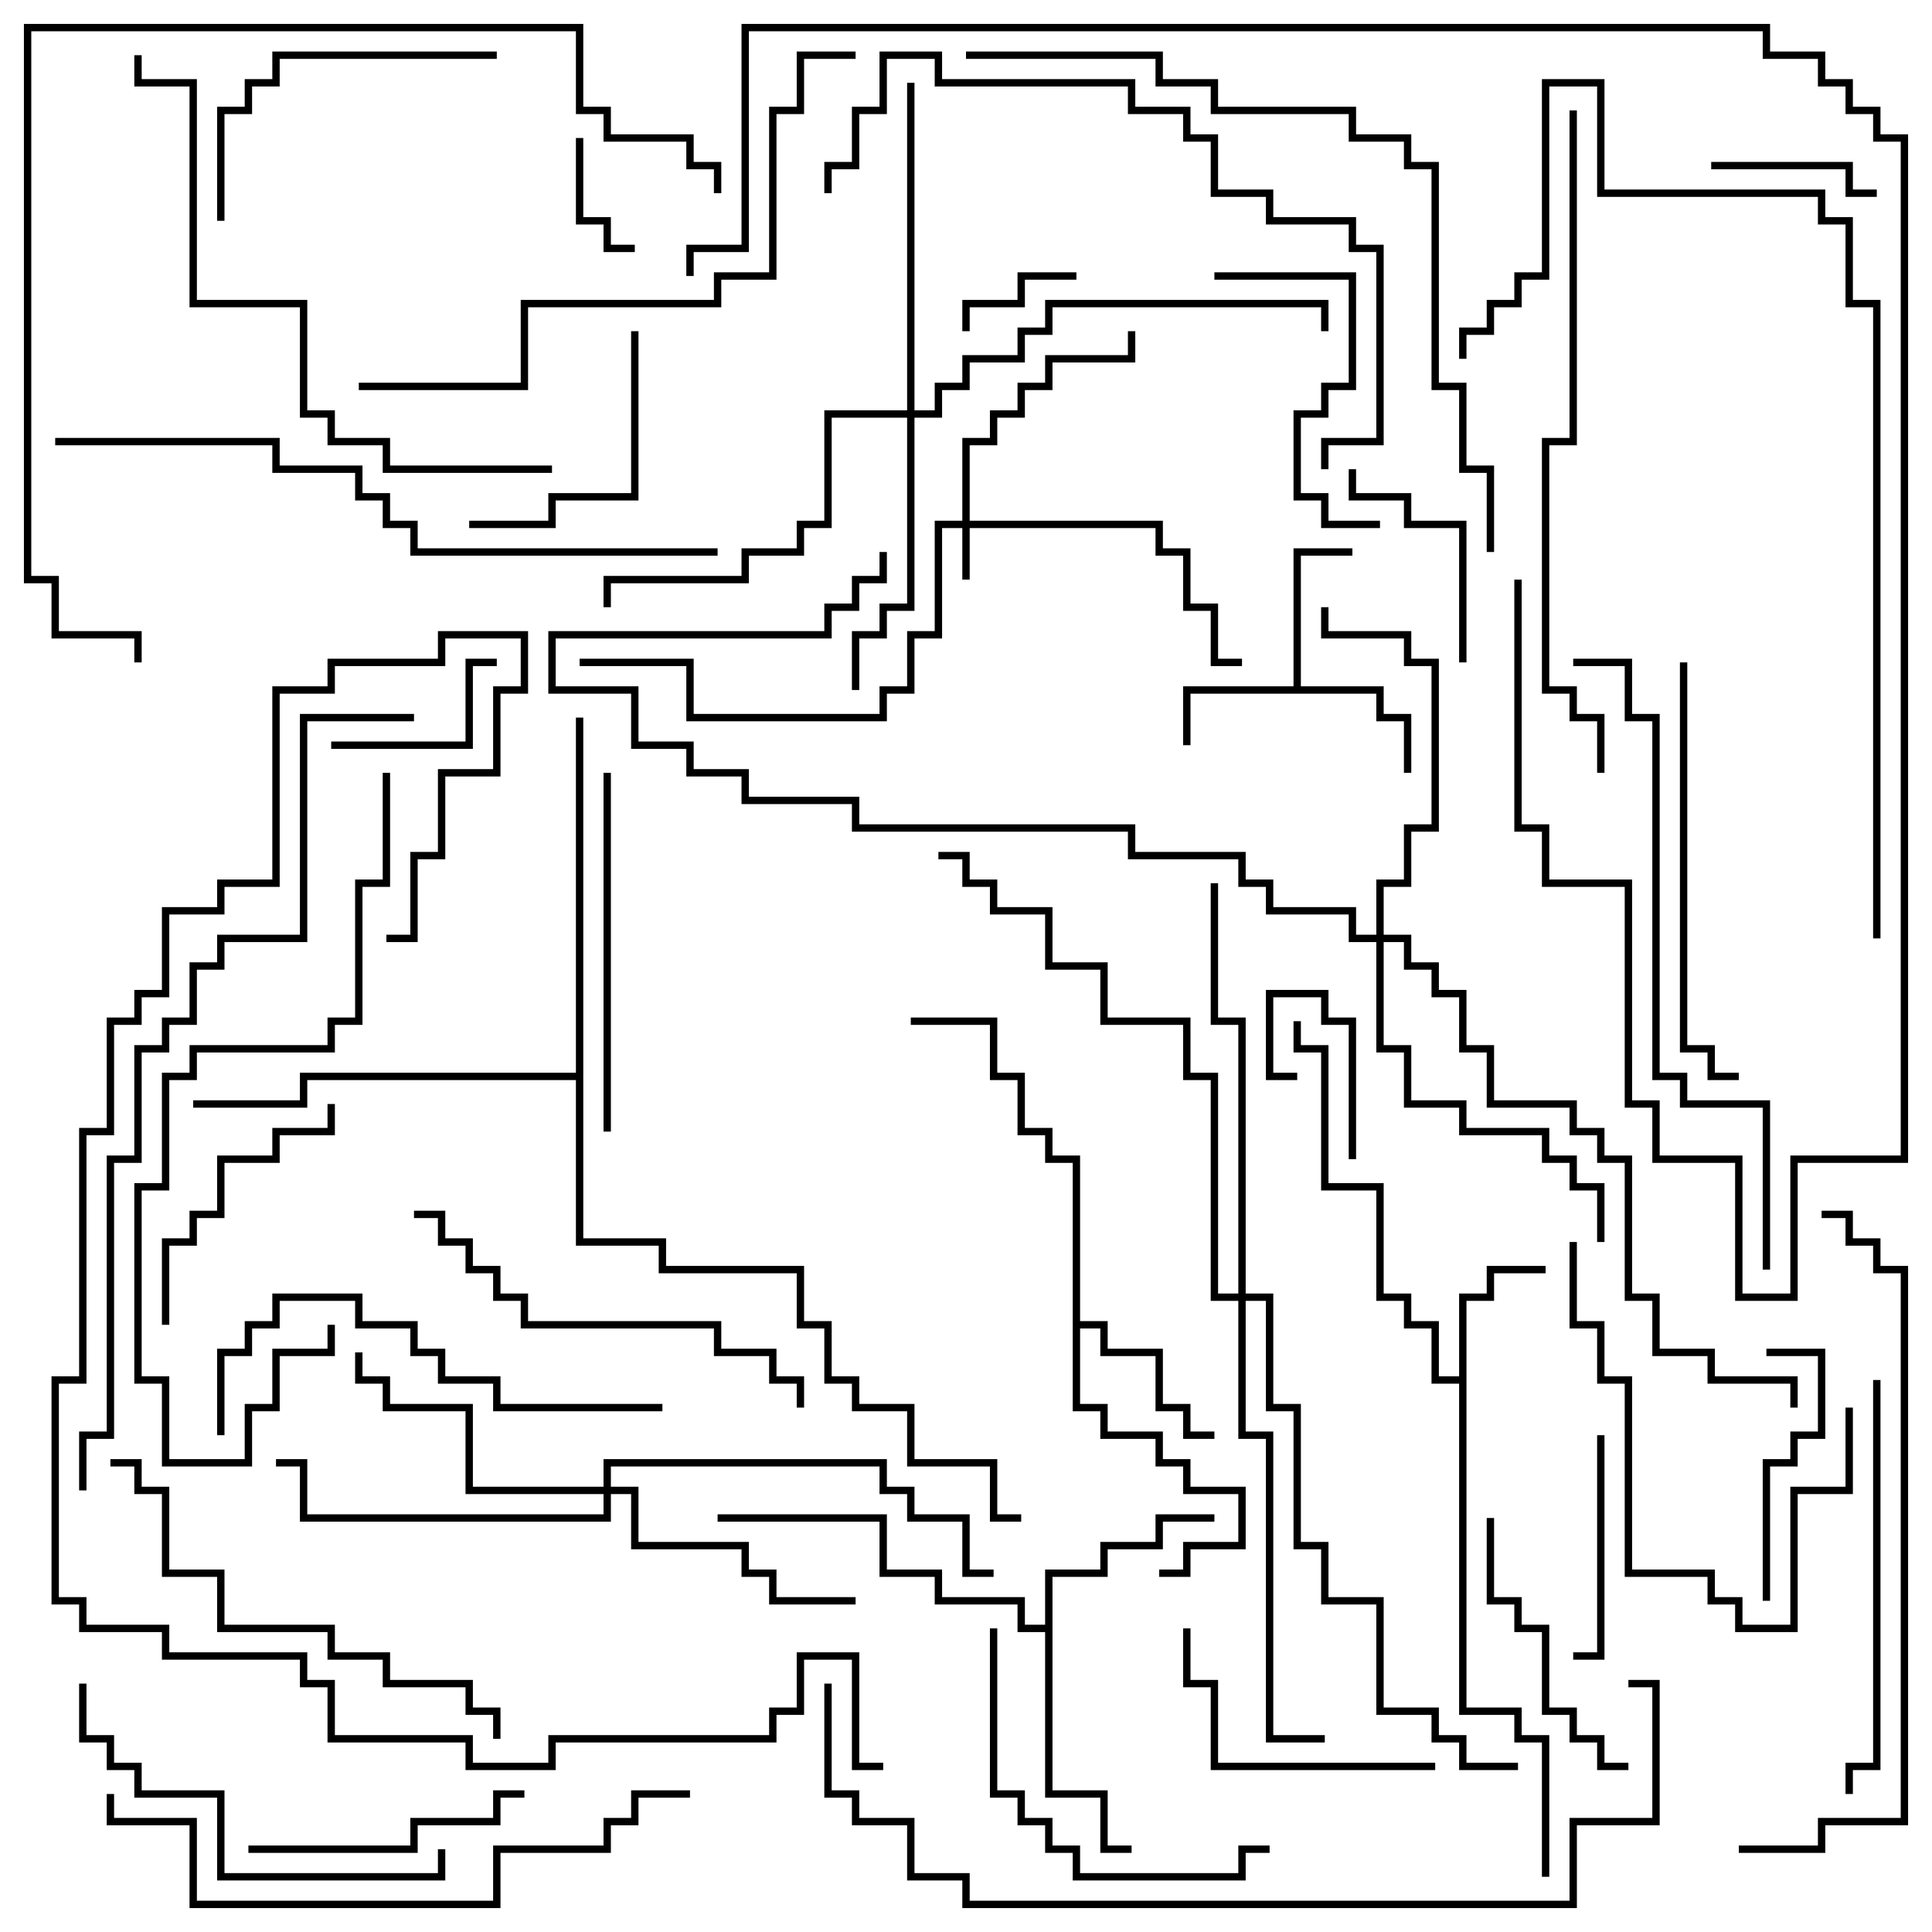 <svg version="1.1" width="105" height="105" xmlns="http://www.w3.org/2000/svg"><path d="M70.3,37.3L70.3,29.8L73.5,29.8L73.5,30.2L70.7,30.2L70.7,37.3L75.2,37.3L75.2,38.8L76.7,38.8L76.7,42L76.3,42L76.3,39.2L74.8,39.2L74.8,37.7L64.7,37.7L64.7,40.5L64.3,40.5L64.3,37.3z" stroke="none"/><path d="M79.3,74.8L79.3,70.3L80.8,70.3L80.8,68.8L84,68.8L84,69.2L81.2,69.2L81.2,70.7L79.7,70.7L79.7,92.8L82.7,92.8L82.7,94.3L84.2,94.3L84.2,102L83.8,102L83.8,94.7L82.3,94.7L82.3,93.2L79.3,93.2L79.3,75.2L77.8,75.2L77.8,72.2L76.3,72.2L76.3,70.7L74.8,70.7L74.8,64.7L71.8,64.7L71.8,57.2L70.3,57.2L70.3,55.5L70.7,55.5L70.7,56.8L72.2,56.8L72.2,64.3L75.2,64.3L75.2,70.3L76.7,70.3L76.7,71.8L78.2,71.8L78.2,74.8z" stroke="none"/><path d="M58.3,63.2L56.8,63.2L56.8,61.7L55.3,61.7L55.3,58.7L53.8,58.7L53.8,55.7L49.5,55.7L49.5,55.3L54.2,55.3L54.2,58.3L55.7,58.3L55.7,61.3L57.2,61.3L57.2,62.8L58.7,62.8L58.7,71.8L60.2,71.8L60.2,73.3L63.2,73.3L63.2,76.3L64.7,76.3L64.7,77.8L66,77.8L66,78.2L64.3,78.2L64.3,76.7L62.8,76.7L62.8,73.7L59.8,73.7L59.8,72.2L58.7,72.2L58.7,76.3L60.2,76.3L60.2,77.8L63.2,77.8L63.2,79.3L64.7,79.3L64.7,80.8L67.7,80.8L67.7,84.2L64.7,84.2L64.7,85.7L63,85.7L63,85.3L64.3,85.3L64.3,83.8L67.3,83.8L67.3,81.2L64.3,81.2L64.3,79.7L62.8,79.7L62.8,78.2L59.8,78.2L59.8,76.7L58.3,76.7z" stroke="none"/><path d="M56.8,88.3L56.8,85.3L59.8,85.3L59.8,83.8L62.8,83.8L62.8,82.3L66,82.3L66,82.7L63.2,82.7L63.2,84.2L60.2,84.2L60.2,85.7L57.2,85.7L57.2,97.3L60.2,97.3L60.2,100.3L61.5,100.3L61.5,100.7L59.8,100.7L59.8,97.7L56.8,97.7L56.8,88.7L55.3,88.7L55.3,87.2L50.8,87.2L50.8,85.7L47.8,85.7L47.8,82.7L39,82.7L39,82.3L48.2,82.3L48.2,85.3L51.2,85.3L51.2,86.8L55.7,86.8L55.7,88.3z" stroke="none"/><path d="M31.3,58.3L31.3,39L31.7,39L31.7,67.3L36.2,67.3L36.2,68.8L43.7,68.8L43.7,71.8L45.2,71.8L45.2,74.8L46.7,74.8L46.7,76.3L49.7,76.3L49.7,79.3L54.2,79.3L54.2,82.3L55.5,82.3L55.5,82.7L53.8,82.7L53.8,79.7L49.3,79.7L49.3,76.7L46.3,76.7L46.3,75.2L44.8,75.2L44.8,72.2L43.3,72.2L43.3,69.2L35.8,69.2L35.8,67.7L31.3,67.7L31.3,58.7L16.7,58.7L16.7,60.2L10.5,60.2L10.5,59.8L16.3,59.8L16.3,58.3z" stroke="none"/><path d="M52.3,28.3L52.3,23.8L53.8,23.8L53.8,22.3L55.3,22.3L55.3,20.8L56.8,20.8L56.8,19.3L61.3,19.3L61.3,18L61.7,18L61.7,19.7L57.2,19.7L57.2,21.2L55.7,21.2L55.7,22.7L54.2,22.7L54.2,24.2L52.7,24.2L52.7,28.3L63.2,28.3L63.2,29.8L64.7,29.8L64.7,32.8L66.2,32.8L66.2,35.8L67.5,35.8L67.5,36.2L65.8,36.2L65.8,33.2L64.3,33.2L64.3,30.2L62.8,30.2L62.8,28.7L52.7,28.7L52.7,31.5L52.3,31.5L52.3,28.7L51.2,28.7L51.2,34.7L49.7,34.7L49.7,37.7L48.2,37.7L48.2,39.2L37.3,39.2L37.3,36.2L31.5,36.2L31.5,35.8L37.7,35.8L37.7,38.8L47.8,38.8L47.8,37.3L49.3,37.3L49.3,34.3L50.8,34.3L50.8,28.3z" stroke="none"/><path d="M32.8,80.8L32.8,79.3L48.2,79.3L48.2,80.8L49.7,80.8L49.7,82.3L52.7,82.3L52.7,85.3L54,85.3L54,85.7L52.3,85.7L52.3,82.7L49.3,82.7L49.3,81.2L47.8,81.2L47.8,79.7L33.2,79.7L33.2,80.8L34.7,80.8L34.7,83.8L40.7,83.8L40.7,85.3L42.2,85.3L42.2,86.8L46.5,86.8L46.5,87.2L41.8,87.2L41.8,85.7L40.3,85.7L40.3,84.2L34.3,84.2L34.3,81.2L33.2,81.2L33.2,82.7L16.3,82.7L16.3,79.7L15,79.7L15,79.3L16.7,79.3L16.7,82.3L32.8,82.3L32.8,81.2L25.3,81.2L25.3,76.7L20.8,76.7L20.8,75.2L19.3,75.2L19.3,73.5L19.7,73.5L19.7,74.8L21.2,74.8L21.2,76.3L25.7,76.3L25.7,80.8z" stroke="none"/><path d="M49.3,22.3L49.3,4.5L49.7,4.5L49.7,22.3L50.8,22.3L50.8,20.8L52.3,20.8L52.3,19.3L55.3,19.3L55.3,17.8L56.8,17.8L56.8,16.3L72.2,16.3L72.2,18L71.8,18L71.8,16.7L57.2,16.7L57.2,18.2L55.7,18.2L55.7,19.7L52.7,19.7L52.7,21.2L51.2,21.2L51.2,22.7L49.7,22.7L49.7,33.2L48.2,33.2L48.2,34.7L46.7,34.7L46.7,37.5L46.3,37.5L46.3,34.3L47.8,34.3L47.8,32.8L49.3,32.8L49.3,22.7L45.2,22.7L45.2,28.7L43.7,28.7L43.7,30.2L40.7,30.2L40.7,31.7L33.2,31.7L33.2,33L32.8,33L32.8,31.3L40.3,31.3L40.3,29.8L43.3,29.8L43.3,28.3L44.8,28.3L44.8,22.3z" stroke="none"/><path d="M74.8,50.8L74.8,47.8L76.3,47.8L76.3,44.8L77.8,44.8L77.8,36.2L76.3,36.2L76.3,34.7L71.8,34.7L71.8,33L72.2,33L72.2,34.3L76.7,34.3L76.7,35.8L78.2,35.8L78.2,45.2L76.7,45.2L76.7,48.2L75.2,48.2L75.2,50.8L76.7,50.8L76.7,52.3L78.2,52.3L78.2,53.8L79.7,53.8L79.7,56.8L81.2,56.8L81.2,59.8L85.7,59.8L85.7,61.3L87.2,61.3L87.2,62.8L88.7,62.8L88.7,70.3L90.2,70.3L90.2,73.3L93.2,73.3L93.2,74.8L97.7,74.8L97.7,76.5L97.3,76.5L97.3,75.2L92.8,75.2L92.8,73.7L89.8,73.7L89.8,70.7L88.3,70.7L88.3,63.2L86.8,63.2L86.8,61.7L85.3,61.7L85.3,60.2L80.8,60.2L80.8,57.2L79.3,57.2L79.3,54.2L77.8,54.2L77.8,52.7L76.3,52.7L76.3,51.2L75.2,51.2L75.2,56.8L76.7,56.8L76.7,59.8L79.7,59.8L79.7,61.3L84.2,61.3L84.2,62.8L85.7,62.8L85.7,64.3L87.2,64.3L87.2,67.5L86.8,67.5L86.8,64.7L85.3,64.7L85.3,63.2L83.8,63.2L83.8,61.7L79.3,61.7L79.3,60.2L76.3,60.2L76.3,57.2L74.8,57.2L74.8,51.2L73.3,51.2L73.3,49.7L68.8,49.7L68.8,48.2L67.3,48.2L67.3,46.7L61.3,46.7L61.3,45.2L46.3,45.2L46.3,43.7L40.3,43.7L40.3,42.2L37.3,42.2L37.3,40.7L34.3,40.7L34.3,37.7L29.8,37.7L29.8,34.3L44.8,34.3L44.8,32.8L46.3,32.8L46.3,31.3L47.8,31.3L47.8,30L48.2,30L48.2,31.7L46.7,31.7L46.7,33.2L45.2,33.2L45.2,34.7L30.2,34.7L30.2,37.3L34.7,37.3L34.7,40.3L37.7,40.3L37.7,41.8L40.7,41.8L40.7,43.3L46.7,43.3L46.7,44.8L61.7,44.8L61.7,46.3L67.7,46.3L67.7,47.8L69.2,47.8L69.2,49.3L73.7,49.3L73.7,50.8z" stroke="none"/><path d="M67.3,70.3L67.3,55.7L65.8,55.7L65.8,48L66.2,48L66.2,55.3L67.7,55.3L67.7,70.3L69.2,70.3L69.2,76.3L70.7,76.3L70.7,83.8L72.2,83.8L72.2,86.8L75.2,86.8L75.2,92.8L78.2,92.8L78.2,94.3L79.7,94.3L79.7,95.8L82.5,95.8L82.5,96.2L79.3,96.2L79.3,94.7L77.8,94.7L77.8,93.2L74.8,93.2L74.8,87.2L71.8,87.2L71.8,84.2L70.3,84.2L70.3,76.7L68.8,76.7L68.8,70.7L67.7,70.7L67.7,77.8L69.2,77.8L69.2,94.3L72,94.3L72,94.7L68.8,94.7L68.8,78.2L67.3,78.2L67.3,70.7L65.8,70.7L65.8,58.7L64.3,58.7L64.3,55.7L59.8,55.7L59.8,52.7L56.8,52.7L56.8,49.7L53.8,49.7L53.8,48.2L52.3,48.2L52.3,46.7L51,46.7L51,46.3L52.7,46.3L52.7,47.8L54.2,47.8L54.2,49.3L57.2,49.3L57.2,52.3L60.2,52.3L60.2,55.3L64.7,55.3L64.7,58.3L66.2,58.3L66.2,70.3z" stroke="none"/><path d="M73.7,63L73.3,63L73.3,55.7L71.8,55.7L71.8,54.2L69.2,54.2L69.2,58.3L70.5,58.3L70.5,58.7L68.8,58.7L68.8,53.8L72.2,53.8L72.2,55.3L73.7,55.3z" stroke="none"/><path d="M58.5,14.8L58.5,15.2L55.7,15.2L55.7,16.7L52.7,16.7L52.7,18L52.3,18L52.3,16.3L55.3,16.3L55.3,14.8z" stroke="none"/><path d="M34.5,13.3L34.5,13.7L32.8,13.7L32.8,12.2L31.3,12.2L31.3,7.5L31.7,7.5L31.7,11.8L33.2,11.8L33.2,13.3z" stroke="none"/><path d="M93,9.2L93,8.8L100.7,8.8L100.7,10.3L102,10.3L102,10.7L100.3,10.7L100.3,9.2z" stroke="none"/><path d="M18,40.7L18,40.3L25.3,40.3L25.3,35.8L27,35.8L27,36.2L25.7,36.2L25.7,40.7z" stroke="none"/><path d="M73.3,25.5L73.7,25.5L73.7,26.8L76.7,26.8L76.7,28.3L79.7,28.3L79.7,36L79.3,36L79.3,28.7L76.3,28.7L76.3,27.2L73.3,27.2z" stroke="none"/><path d="M86.8,78L87.2,78L87.2,90.2L85.5,90.2L85.5,89.8L86.8,89.8z" stroke="none"/><path d="M96.2,87L95.8,87L95.8,79.3L97.3,79.3L97.3,77.8L98.8,77.8L98.8,73.7L96,73.7L96,73.3L99.2,73.3L99.2,78.2L97.7,78.2L97.7,79.7L96.2,79.7z" stroke="none"/><path d="M34.3,18L34.7,18L34.7,27.2L30.2,27.2L30.2,28.7L25.5,28.7L25.5,28.3L29.8,28.3L29.8,26.8L34.3,26.8z" stroke="none"/><path d="M17.8,60L18.2,60L18.2,61.7L15.2,61.7L15.2,63.2L12.2,63.2L12.2,66.2L10.7,66.2L10.7,67.7L9.2,67.7L9.2,72L8.8,72L8.8,67.3L10.3,67.3L10.3,65.8L11.8,65.8L11.8,62.8L14.8,62.8L14.8,61.3L17.8,61.3z" stroke="none"/><path d="M13.5,100.7L13.5,100.3L22.3,100.3L22.3,98.8L26.8,98.8L26.8,97.3L28.5,97.3L28.5,97.7L27.2,97.7L27.2,99.2L22.7,99.2L22.7,100.7z" stroke="none"/><path d="M78,95.8L78,96.2L65.8,96.2L65.8,91.7L64.3,91.7L64.3,88.5L64.7,88.5L64.7,91.3L66.2,91.3L66.2,95.8z" stroke="none"/><path d="M88.5,95.8L88.5,96.2L86.8,96.2L86.8,94.7L85.3,94.7L85.3,93.2L83.8,93.2L83.8,88.7L82.3,88.7L82.3,87.2L80.8,87.2L80.8,82.5L81.2,82.5L81.2,86.8L82.7,86.8L82.7,88.3L84.2,88.3L84.2,92.8L85.7,92.8L85.7,94.3L87.2,94.3L87.2,95.8z" stroke="none"/><path d="M75,28.3L75,28.7L71.8,28.7L71.8,27.2L70.3,27.2L70.3,22.3L71.8,22.3L71.8,20.8L73.3,20.8L73.3,15.2L66,15.2L66,14.8L73.7,14.8L73.7,21.2L72.2,21.2L72.2,22.7L70.7,22.7L70.7,26.8L72.2,26.8L72.2,28.3z" stroke="none"/><path d="M27,2.8L27,3.2L15.2,3.2L15.2,4.7L13.7,4.7L13.7,6.2L12.2,6.2L12.2,12L11.8,12L11.8,5.8L13.3,5.8L13.3,4.3L14.8,4.3L14.8,2.8z" stroke="none"/><path d="M85.3,67.5L85.7,67.5L85.7,71.8L87.2,71.8L87.2,74.8L88.7,74.8L88.7,85.3L93.2,85.3L93.2,86.8L94.7,86.8L94.7,88.3L97.3,88.3L97.3,80.8L100.3,80.8L100.3,76.5L100.7,76.5L100.7,81.2L97.7,81.2L97.7,88.7L94.3,88.7L94.3,87.2L92.8,87.2L92.8,85.7L88.3,85.7L88.3,75.2L86.8,75.2L86.8,72.2L85.3,72.2z" stroke="none"/><path d="M53.8,88.5L54.2,88.5L54.2,97.3L55.7,97.3L55.7,98.8L57.2,98.8L57.2,100.3L58.7,100.3L58.7,101.8L67.3,101.8L67.3,100.3L69,100.3L69,100.7L67.7,100.7L67.7,102.2L58.3,102.2L58.3,100.7L56.8,100.7L56.8,99.2L55.3,99.2L55.3,97.7L53.8,97.7z" stroke="none"/><path d="M32.8,42L33.2,42L33.2,61.5L32.8,61.5z" stroke="none"/><path d="M23.8,100.5L24.2,100.5L24.2,102.2L11.8,102.2L11.8,97.7L7.3,97.7L7.3,96.2L5.8,96.2L5.8,94.7L4.3,94.7L4.3,91.5L4.7,91.5L4.7,94.3L6.2,94.3L6.2,95.8L7.7,95.8L7.7,97.3L12.2,97.3L12.2,101.8L23.8,101.8z" stroke="none"/><path d="M101.8,75L102.2,75L102.2,96.2L100.7,96.2L100.7,97.5L100.3,97.5L100.3,95.8L101.8,95.8z" stroke="none"/><path d="M91.3,36L91.7,36L91.7,56.8L93.2,56.8L93.2,58.3L94.5,58.3L94.5,58.7L92.8,58.7L92.8,57.2L91.3,57.2z" stroke="none"/><path d="M22.5,66.2L22.5,65.8L24.2,65.8L24.2,67.3L25.7,67.3L25.7,68.8L27.2,68.8L27.2,70.3L28.7,70.3L28.7,71.8L39.2,71.8L39.2,73.3L42.2,73.3L42.2,74.8L43.7,74.8L43.7,76.5L43.3,76.5L43.3,75.2L41.8,75.2L41.8,73.7L38.8,73.7L38.8,72.2L28.3,72.2L28.3,70.7L26.8,70.7L26.8,69.2L25.3,69.2L25.3,67.7L23.8,67.7L23.8,66.2z" stroke="none"/><path d="M36,76.3L36,76.7L26.8,76.7L26.8,75.2L23.8,75.2L23.8,73.7L22.3,73.7L22.3,72.2L19.3,72.2L19.3,70.7L15.2,70.7L15.2,72.2L13.7,72.2L13.7,73.7L12.2,73.7L12.2,78L11.8,78L11.8,73.3L13.3,73.3L13.3,71.8L14.8,71.8L14.8,70.3L19.7,70.3L19.7,71.8L22.7,71.8L22.7,73.3L24.2,73.3L24.2,74.8L27.2,74.8L27.2,76.3z" stroke="none"/><path d="M27.2,94.5L26.8,94.5L26.8,93.2L25.3,93.2L25.3,91.7L20.8,91.7L20.8,90.2L17.8,90.2L17.8,88.7L11.8,88.7L11.8,85.7L8.8,85.7L8.8,81.2L7.3,81.2L7.3,79.7L6,79.7L6,79.3L7.7,79.3L7.7,80.8L9.2,80.8L9.2,85.3L12.2,85.3L12.2,88.3L18.2,88.3L18.2,89.8L21.2,89.8L21.2,91.3L25.7,91.3L25.7,92.8L27.2,92.8z" stroke="none"/><path d="M20.8,42L21.2,42L21.2,48.2L19.7,48.2L19.7,55.7L18.2,55.7L18.2,57.2L10.7,57.2L10.7,58.7L9.2,58.7L9.2,64.7L7.7,64.7L7.7,74.8L9.2,74.8L9.2,79.3L13.3,79.3L13.3,76.3L14.8,76.3L14.8,73.3L17.8,73.3L17.8,72L18.2,72L18.2,73.7L15.2,73.7L15.2,76.7L13.7,76.7L13.7,79.7L8.8,79.7L8.8,75.2L7.3,75.2L7.3,64.3L8.8,64.3L8.8,58.3L10.3,58.3L10.3,56.8L17.8,56.8L17.8,55.3L19.3,55.3L19.3,47.8L20.8,47.8z" stroke="none"/><path d="M45.2,10.5L44.8,10.5L44.8,8.8L46.3,8.8L46.3,5.8L47.8,5.8L47.8,2.8L51.2,2.8L51.2,4.3L61.7,4.3L61.7,5.8L64.7,5.8L64.7,7.3L66.2,7.3L66.2,10.3L69.2,10.3L69.2,11.8L73.7,11.8L73.7,13.3L75.2,13.3L75.2,24.2L72.2,24.2L72.2,25.5L71.8,25.5L71.8,23.8L74.8,23.8L74.8,13.7L73.3,13.7L73.3,12.2L68.8,12.2L68.8,10.7L65.8,10.7L65.8,7.7L64.3,7.7L64.3,6.2L61.3,6.2L61.3,4.7L50.8,4.7L50.8,3.2L48.2,3.2L48.2,6.2L46.7,6.2L46.7,9.2L45.2,9.2z" stroke="none"/><path d="M37.5,97.3L37.5,97.7L34.7,97.7L34.7,99.2L33.2,99.2L33.2,100.7L27.2,100.7L27.2,103.7L10.3,103.7L10.3,99.2L5.8,99.2L5.8,97.5L6.2,97.5L6.2,98.8L10.7,98.8L10.7,103.3L26.8,103.3L26.8,100.3L32.8,100.3L32.8,98.8L34.3,98.8L34.3,97.3z" stroke="none"/><path d="M30,25.3L30,25.7L20.8,25.7L20.8,24.2L17.8,24.2L17.8,22.7L16.3,22.7L16.3,16.7L10.3,16.7L10.3,4.7L7.3,4.7L7.3,3L7.7,3L7.7,4.3L10.7,4.3L10.7,16.3L16.7,16.3L16.7,22.3L18.2,22.3L18.2,23.8L21.2,23.8L21.2,25.3z" stroke="none"/><path d="M19.5,21.2L19.5,20.8L28.3,20.8L28.3,16.3L38.8,16.3L38.8,14.8L41.8,14.8L41.8,5.8L43.3,5.8L43.3,2.8L46.5,2.8L46.5,3.2L43.7,3.2L43.7,6.2L42.2,6.2L42.2,15.2L39.2,15.2L39.2,16.7L28.7,16.7L28.7,21.2z" stroke="none"/><path d="M96.2,69L95.8,69L95.8,60.2L91.3,60.2L91.3,58.7L89.8,58.7L89.8,39.2L88.3,39.2L88.3,36.2L85.5,36.2L85.5,35.8L88.7,35.8L88.7,38.8L90.2,38.8L90.2,58.3L91.7,58.3L91.7,59.8L96.2,59.8z" stroke="none"/><path d="M94.5,100.7L94.5,100.3L98.8,100.3L98.8,98.8L103.3,98.8L103.3,69.2L101.8,69.2L101.8,67.7L100.3,67.7L100.3,66.2L99,66.2L99,65.8L100.7,65.8L100.7,67.3L102.2,67.3L102.2,68.8L103.7,68.8L103.7,99.2L99.2,99.2L99.2,100.7z" stroke="none"/><path d="M87.2,42L86.8,42L86.8,39.2L85.3,39.2L85.3,37.7L83.8,37.7L83.8,23.8L85.3,23.8L85.3,6L85.7,6L85.7,24.2L84.2,24.2L84.2,37.3L85.7,37.3L85.7,38.8L87.2,38.8z" stroke="none"/><path d="M3,24.2L3,23.8L15.2,23.8L15.2,25.3L19.7,25.3L19.7,26.8L21.2,26.8L21.2,28.3L22.7,28.3L22.7,29.8L39,29.8L39,30.2L22.3,30.2L22.3,28.7L20.8,28.7L20.8,27.2L19.3,27.2L19.3,25.7L14.8,25.7L14.8,24.2z" stroke="none"/><path d="M102.2,51L101.8,51L101.8,16.7L100.3,16.7L100.3,12.2L98.8,12.2L98.8,10.7L86.8,10.7L86.8,4.7L84.2,4.7L84.2,15.2L82.7,15.2L82.7,16.7L81.2,16.7L81.2,18.2L79.7,18.2L79.7,19.5L79.3,19.5L79.3,17.8L80.8,17.8L80.8,16.3L82.3,16.3L82.3,14.8L83.8,14.8L83.8,4.3L87.2,4.3L87.2,10.3L99.2,10.3L99.2,11.8L100.7,11.8L100.7,16.3L102.2,16.3z" stroke="none"/><path d="M81.2,30L80.8,30L80.8,25.7L79.3,25.7L79.3,21.2L77.8,21.2L77.8,9.2L76.3,9.2L76.3,7.7L73.3,7.7L73.3,6.2L65.8,6.2L65.8,4.7L62.8,4.7L62.8,3.2L52.5,3.2L52.5,2.8L63.2,2.8L63.2,4.3L66.2,4.3L66.2,5.8L73.7,5.8L73.7,7.3L76.7,7.3L76.7,8.8L78.2,8.8L78.2,20.8L79.7,20.8L79.7,25.3L81.2,25.3z" stroke="none"/><path d="M7.7,36L7.3,36L7.3,34.7L2.8,34.7L2.8,31.7L1.3,31.7L1.3,1.3L31.7,1.3L31.7,5.8L33.2,5.8L33.2,7.3L37.7,7.3L37.7,8.8L39.2,8.8L39.2,10.5L38.8,10.5L38.8,9.2L37.3,9.2L37.3,7.7L32.8,7.7L32.8,6.2L31.3,6.2L31.3,1.7L1.7,1.7L1.7,31.3L3.2,31.3L3.2,34.3L7.7,34.3z" stroke="none"/><path d="M44.8,91.5L45.2,91.5L45.2,97.3L46.7,97.3L46.7,98.8L49.7,98.8L49.7,101.8L52.7,101.8L52.7,103.3L85.3,103.3L85.3,98.8L89.8,98.8L89.8,91.7L88.5,91.7L88.5,91.3L90.2,91.3L90.2,99.2L85.7,99.2L85.7,103.7L52.3,103.7L52.3,102.2L49.3,102.2L49.3,99.2L46.3,99.2L46.3,97.7L44.8,97.7z" stroke="none"/><path d="M22.5,38.8L22.5,39.2L16.7,39.2L16.7,51.2L12.2,51.2L12.2,52.7L10.7,52.7L10.7,55.7L9.2,55.7L9.2,57.2L7.7,57.2L7.7,63.2L6.2,63.2L6.2,78.2L4.7,78.2L4.7,81L4.3,81L4.3,77.8L5.8,77.8L5.8,62.8L7.3,62.8L7.3,56.8L8.8,56.8L8.8,55.3L10.3,55.3L10.3,52.3L11.8,52.3L11.8,50.8L16.3,50.8L16.3,38.8z" stroke="none"/><path d="M37.7,15L37.3,15L37.3,13.3L40.3,13.3L40.3,1.3L96.2,1.3L96.2,2.8L99.2,2.8L99.2,4.3L100.7,4.3L100.7,5.8L102.2,5.8L102.2,7.3L103.7,7.3L103.7,63.2L97.7,63.2L97.7,70.7L94.3,70.7L94.3,63.2L89.8,63.2L89.8,60.2L88.3,60.2L88.3,48.2L83.8,48.2L83.8,45.2L82.3,45.2L82.3,31.5L82.7,31.5L82.7,44.8L84.2,44.8L84.2,47.8L88.7,47.8L88.7,59.8L90.2,59.8L90.2,62.8L94.7,62.8L94.7,70.3L97.3,70.3L97.3,62.8L103.3,62.8L103.3,7.7L101.8,7.7L101.8,6.2L100.3,6.2L100.3,4.7L98.8,4.7L98.8,3.2L95.8,3.2L95.8,1.7L40.7,1.7L40.7,13.7L37.7,13.7z" stroke="none"/><path d="M21,51.2L21,50.8L22.3,50.8L22.3,46.3L23.8,46.3L23.8,41.8L26.8,41.8L26.8,37.3L28.3,37.3L28.3,34.7L24.2,34.7L24.2,36.2L18.2,36.2L18.2,37.7L15.2,37.7L15.2,48.2L12.2,48.2L12.2,49.7L9.2,49.7L9.2,54.2L7.7,54.2L7.7,55.7L6.2,55.7L6.2,61.7L4.7,61.7L4.7,75.2L3.2,75.2L3.2,86.8L4.7,86.8L4.7,88.3L9.2,88.3L9.2,89.8L16.7,89.8L16.7,91.3L18.2,91.3L18.2,94.3L25.7,94.3L25.7,95.8L29.8,95.8L29.8,94.3L41.8,94.3L41.8,92.8L43.3,92.8L43.3,89.8L46.7,89.8L46.7,95.8L48,95.8L48,96.2L46.3,96.2L46.3,90.2L43.7,90.2L43.7,93.2L42.2,93.2L42.2,94.7L30.2,94.7L30.2,96.2L25.3,96.2L25.3,94.7L17.8,94.7L17.8,91.7L16.3,91.7L16.3,90.2L8.8,90.2L8.8,88.7L4.3,88.7L4.3,87.2L2.8,87.2L2.8,74.8L4.3,74.8L4.3,61.3L5.8,61.3L5.8,55.3L7.3,55.3L7.3,53.8L8.8,53.8L8.8,49.3L11.8,49.3L11.8,47.8L14.8,47.8L14.8,37.3L17.8,37.3L17.8,35.8L23.8,35.8L23.8,34.3L28.7,34.3L28.7,37.7L27.2,37.7L27.2,42.2L24.2,42.2L24.2,46.7L22.7,46.7L22.7,51.2z" stroke="none"/></svg>